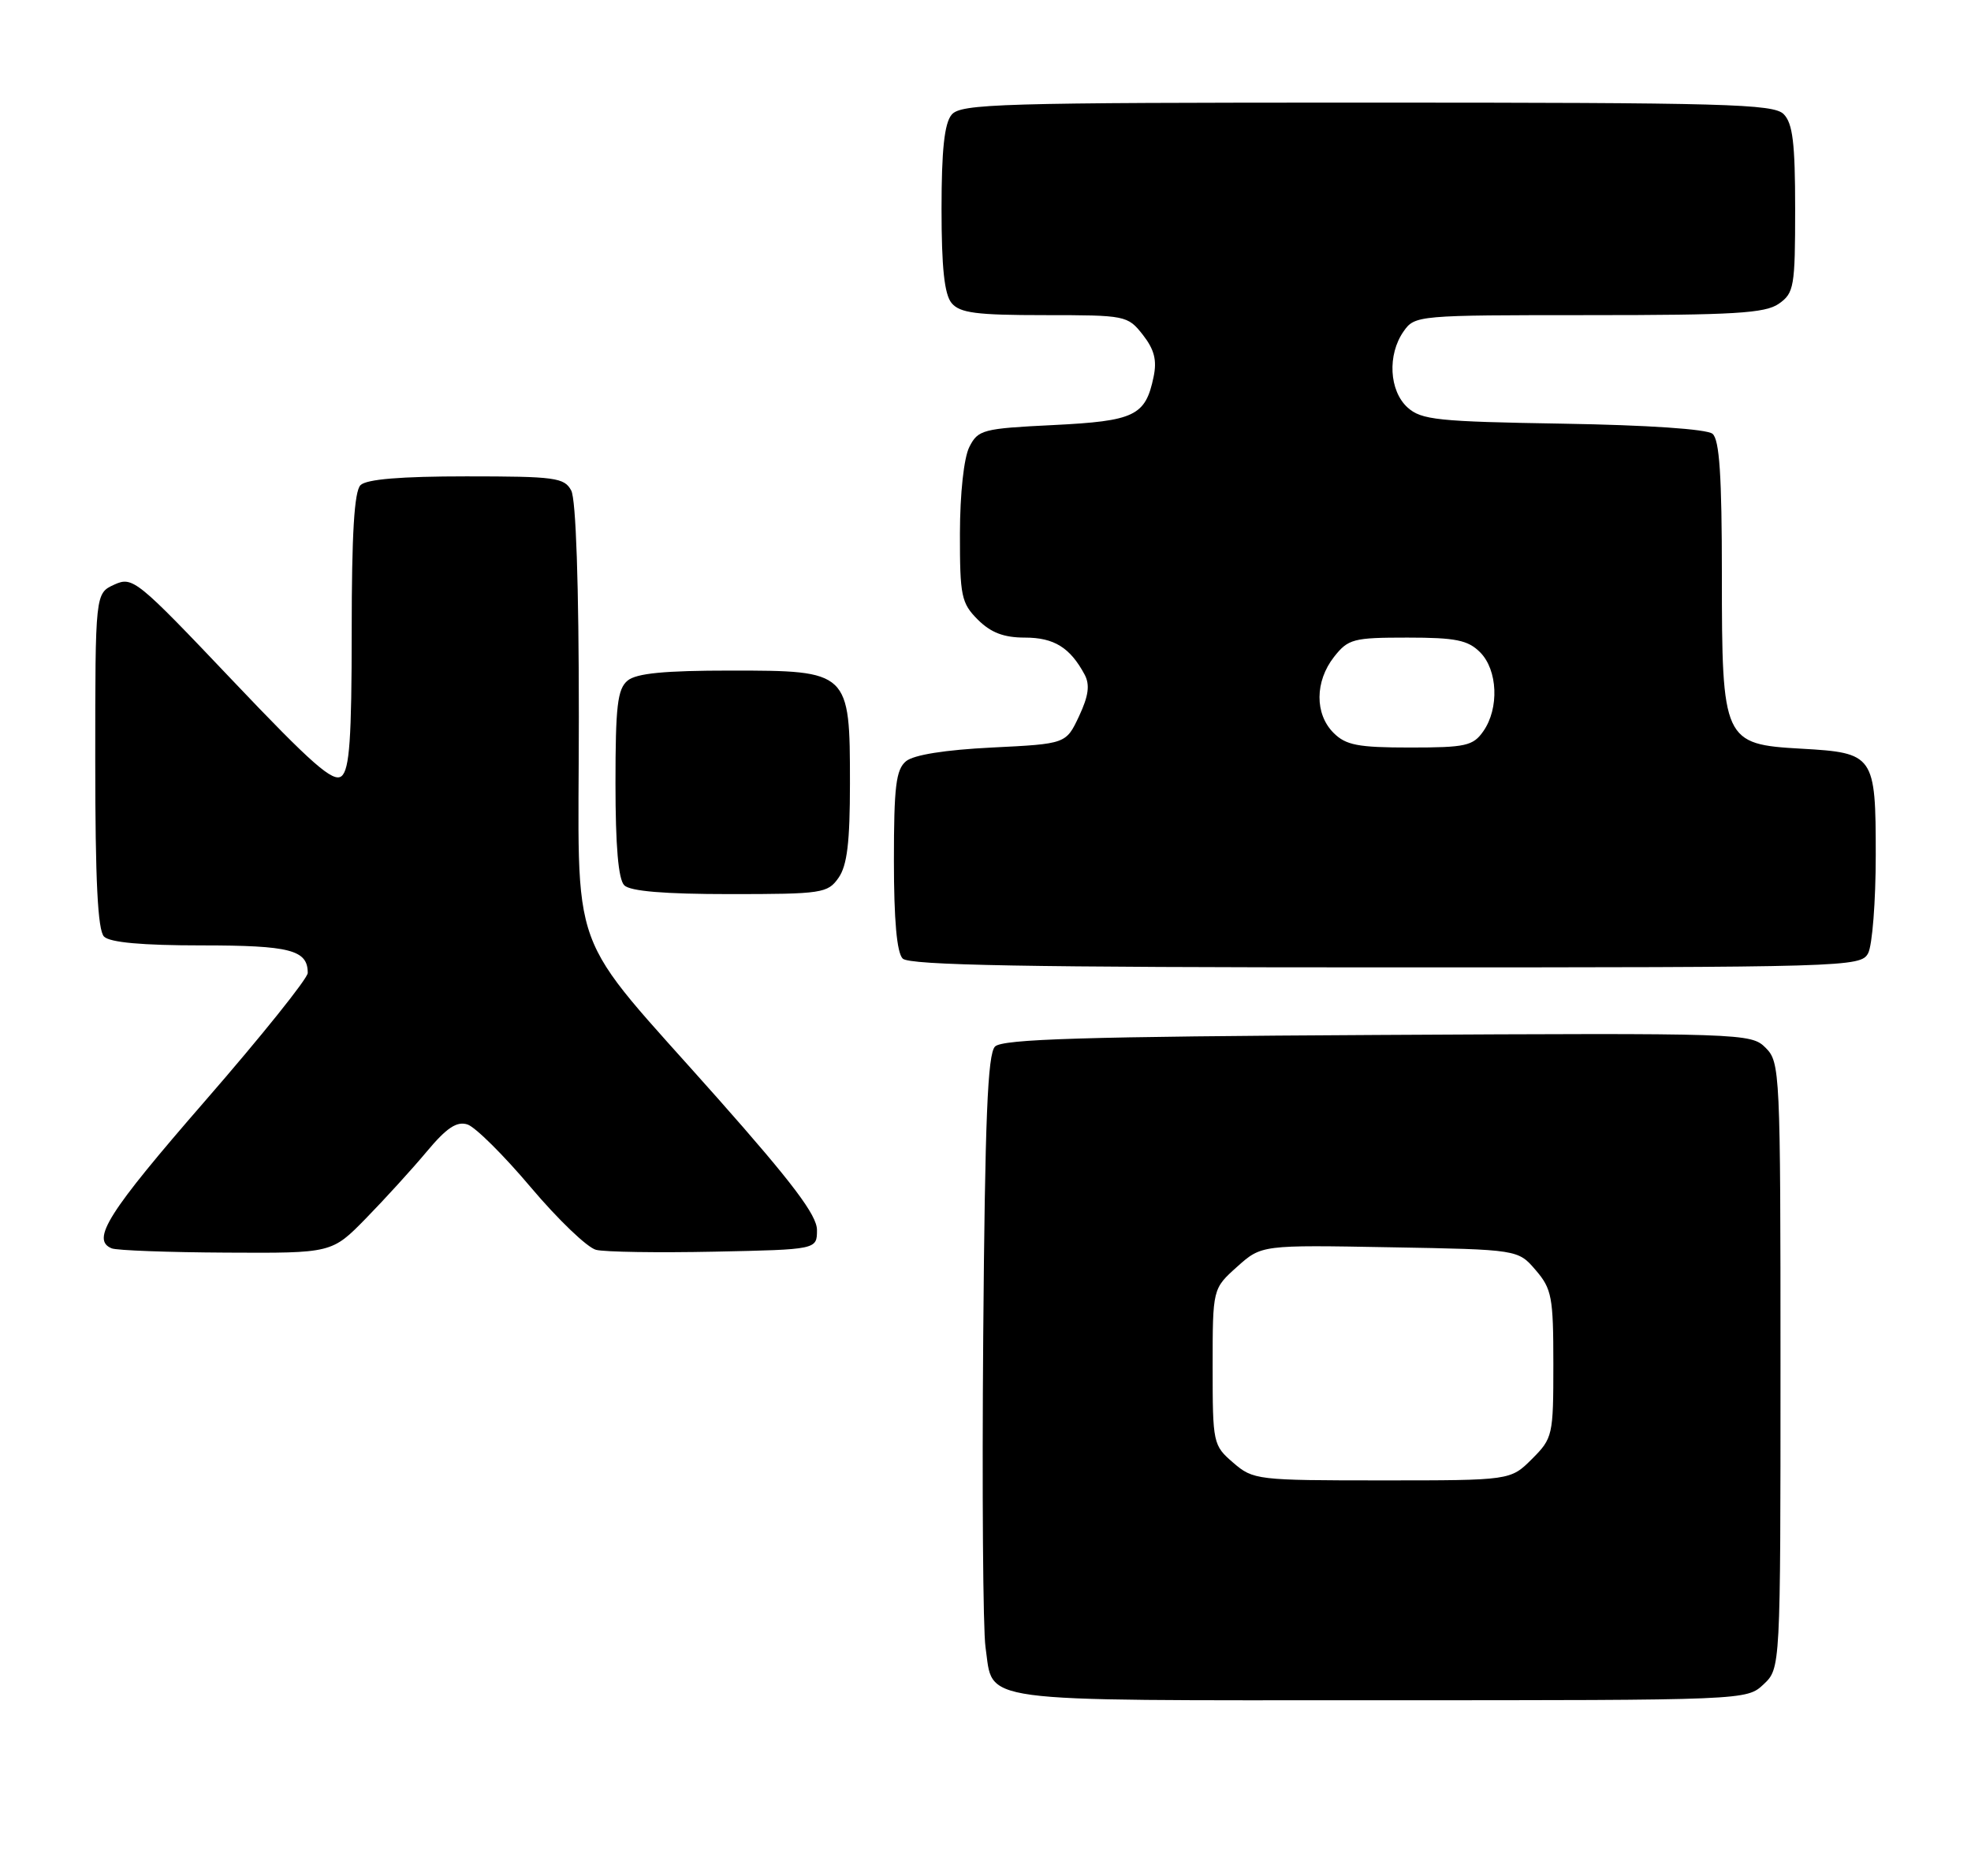 <?xml version="1.0" encoding="UTF-8" standalone="no"?>
<!DOCTYPE svg PUBLIC "-//W3C//DTD SVG 1.1//EN" "http://www.w3.org/Graphics/SVG/1.1/DTD/svg11.dtd" >
<svg xmlns="http://www.w3.org/2000/svg" xmlns:xlink="http://www.w3.org/1999/xlink" version="1.1" viewBox="0 0 269 256">
 <g >
 <path fill="currentColor"
d=" M 240.69 229.83 C 243.00 227.65 243.00 227.65 243.00 186.33 C 243.00 146.15 242.94 144.94 240.97 142.97 C 238.98 140.98 238.02 140.95 188.02 141.22 C 147.89 141.44 136.82 141.78 135.80 142.80 C 134.79 143.81 134.43 152.63 134.19 182.30 C 134.02 203.31 134.16 222.41 134.50 224.74 C 135.63 232.46 132.24 232.00 188.26 232.00 C 238.33 232.00 238.37 232.00 240.69 229.83 Z  M 49.94 166.25 C 52.49 163.64 56.22 159.55 58.22 157.16 C 60.95 153.89 62.33 152.97 63.79 153.43 C 64.86 153.77 68.76 157.64 72.46 162.03 C 76.17 166.42 80.17 170.25 81.35 170.54 C 82.53 170.84 89.80 170.95 97.50 170.79 C 111.50 170.50 111.50 170.50 111.50 167.83 C 111.50 165.82 108.16 161.39 98.00 149.92 C 76.97 126.19 79.00 131.76 79.00 97.78 C 79.00 79.76 78.61 68.14 77.96 66.93 C 77.02 65.17 75.76 65.00 63.66 65.00 C 54.68 65.00 50.01 65.39 49.20 66.20 C 48.35 67.05 48.00 72.88 48.00 86.08 C 48.00 100.77 47.70 105.00 46.62 105.90 C 45.50 106.83 42.58 104.27 31.71 92.82 C 18.65 79.07 18.11 78.63 15.60 79.77 C 13.00 80.96 13.00 80.96 13.00 103.78 C 13.00 120.20 13.34 126.94 14.20 127.80 C 15.00 128.60 19.42 129.00 27.50 129.00 C 39.61 129.00 42.00 129.62 42.00 132.76 C 42.00 133.50 35.70 141.36 28.00 150.21 C 14.71 165.49 12.38 169.18 15.25 170.34 C 15.94 170.62 22.98 170.88 30.89 170.92 C 45.29 171.00 45.29 171.00 49.94 166.25 Z  M 254.96 130.07 C 255.53 129.00 256.00 122.98 256.00 116.69 C 256.00 103.03 255.78 102.72 245.86 102.16 C 235.20 101.56 235.00 101.13 235.00 78.49 C 235.00 64.91 234.67 59.97 233.72 59.19 C 232.95 58.55 224.85 58.00 213.33 57.81 C 196.19 57.53 193.99 57.30 192.10 55.60 C 189.59 53.32 189.33 48.40 191.56 45.22 C 193.09 43.03 193.46 43.00 216.83 43.00 C 236.68 43.00 240.92 42.75 242.78 41.44 C 244.85 39.99 245.00 39.13 245.00 28.51 C 245.00 19.51 244.67 16.82 243.43 15.57 C 242.04 14.18 235.50 14.00 186.55 14.00 C 136.29 14.00 131.12 14.15 129.87 15.66 C 128.89 16.84 128.50 20.49 128.50 28.50 C 128.50 36.52 128.89 40.16 129.87 41.35 C 131.00 42.71 133.26 43.00 142.55 43.00 C 153.62 43.00 153.90 43.05 155.97 45.68 C 157.54 47.69 157.92 49.15 157.44 51.43 C 156.33 56.75 154.86 57.45 143.74 58.00 C 134.11 58.47 133.48 58.64 132.29 61.00 C 131.55 62.47 131.02 67.34 131.01 72.80 C 131.00 81.34 131.20 82.29 133.45 84.55 C 135.24 86.33 137.00 87.00 139.88 87.00 C 143.86 87.00 146.05 88.36 148.03 92.05 C 148.77 93.45 148.57 94.94 147.27 97.72 C 145.49 101.50 145.49 101.50 135.39 102.00 C 128.96 102.32 124.70 103.00 123.65 103.87 C 122.28 105.01 122.00 107.33 122.00 117.42 C 122.00 125.56 122.40 130.00 123.20 130.80 C 124.11 131.71 140.13 132.00 189.16 132.00 C 252.17 132.00 253.96 131.95 254.96 130.07 Z  M 114.44 119.78 C 115.62 118.10 116.00 114.92 116.00 106.89 C 116.00 91.59 115.90 91.50 99.74 91.50 C 90.67 91.50 86.86 91.87 85.65 92.87 C 84.27 94.02 84.00 96.35 84.00 106.92 C 84.00 115.45 84.39 119.99 85.20 120.80 C 86.01 121.61 90.68 122.00 99.64 122.00 C 112.19 122.00 112.97 121.88 114.44 119.78 Z  M 168.31 199.59 C 165.56 197.22 165.50 196.95 165.50 186.50 C 165.50 175.84 165.50 175.84 168.84 172.85 C 172.17 169.87 172.17 169.87 189.68 170.19 C 207.18 170.50 207.18 170.50 209.59 173.31 C 211.79 175.87 212.00 176.98 212.00 186.13 C 212.00 195.88 211.92 196.24 209.08 199.08 C 206.15 202.00 206.15 202.00 188.63 202.00 C 171.55 202.00 171.04 201.94 168.31 199.59 Z  M 182.00 100.00 C 179.42 97.42 179.45 92.97 182.07 89.63 C 184.00 87.18 184.70 87.00 192.07 87.00 C 198.67 87.00 200.34 87.34 202.00 89.00 C 204.41 91.41 204.63 96.66 202.44 99.78 C 201.04 101.78 200.03 102.00 192.44 102.00 C 185.33 102.00 183.68 101.68 182.00 100.00 Z "/>
</g>
</svg>